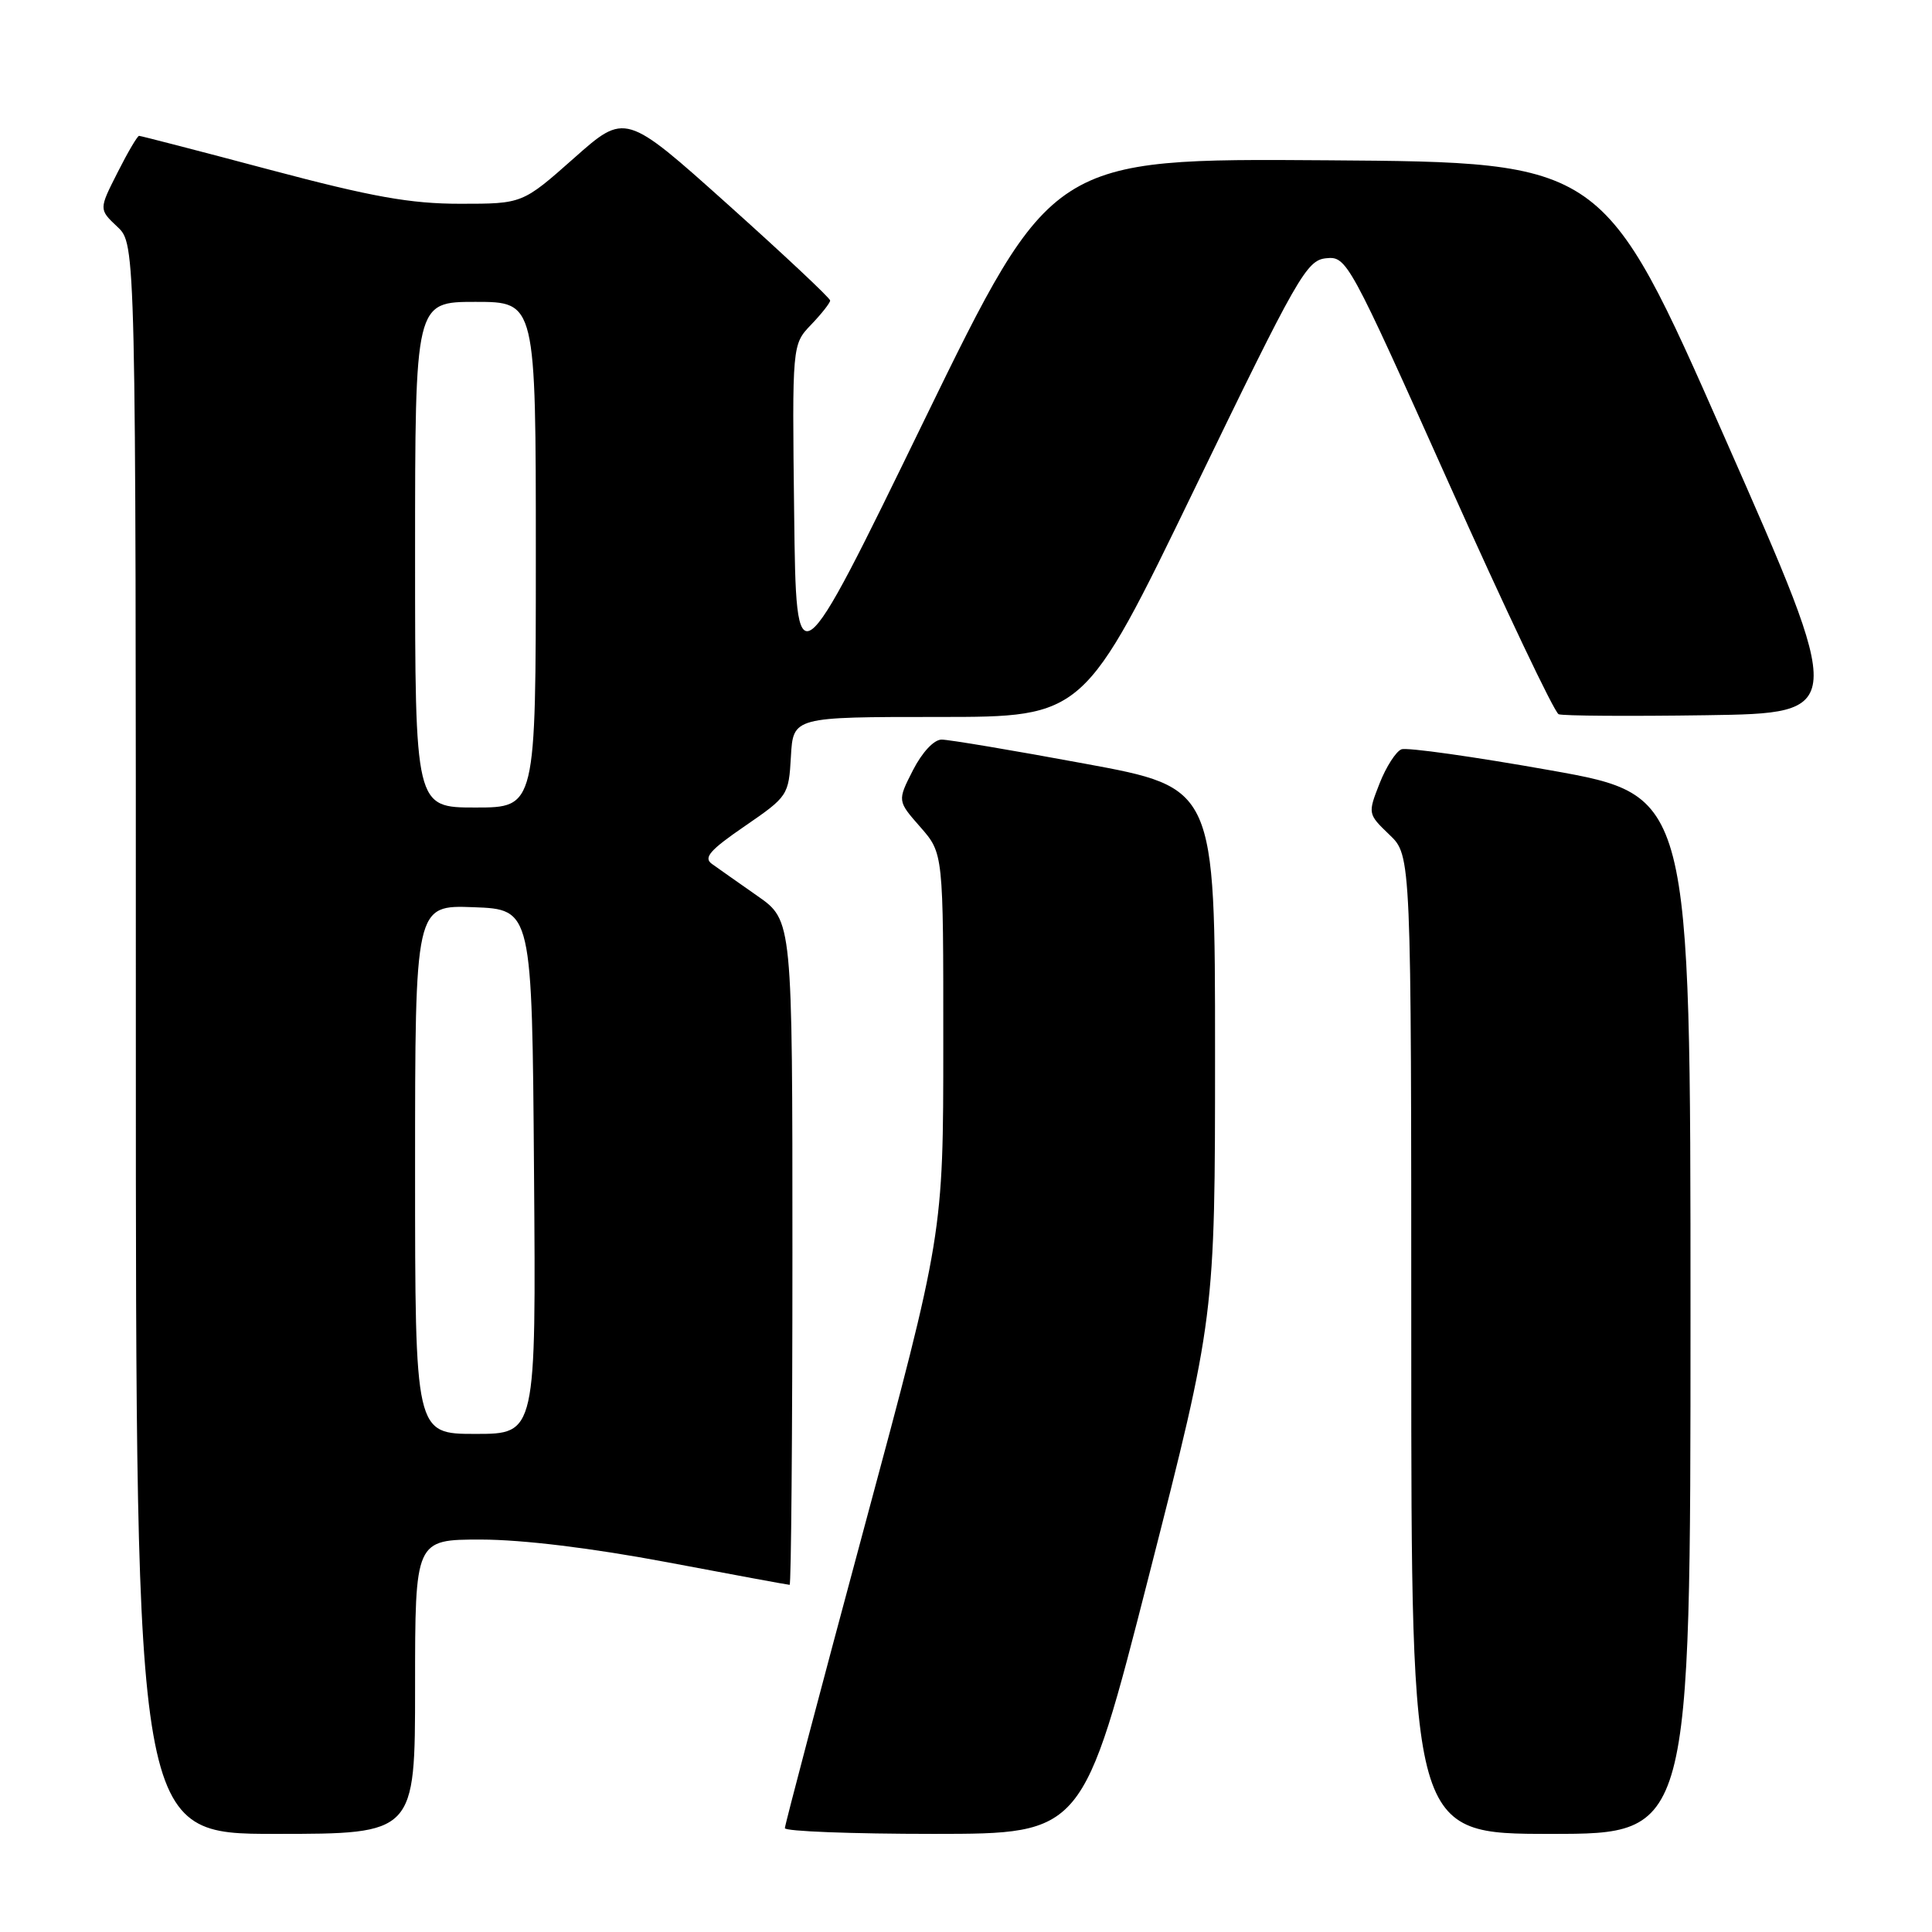 <?xml version="1.0" encoding="UTF-8" standalone="no"?>
<!DOCTYPE svg PUBLIC "-//W3C//DTD SVG 1.1//EN" "http://www.w3.org/Graphics/SVG/1.1/DTD/svg11.dtd" >
<svg xmlns="http://www.w3.org/2000/svg" xmlns:xlink="http://www.w3.org/1999/xlink" version="1.1" viewBox="0 0 256 256">
 <g >
 <path fill="currentColor"
d=" M 55.00 223.50 C 55.00 204.00 55.00 204.00 63.75 204.00 C 69.25 204.01 78.39 205.12 88.38 207.00 C 97.11 208.65 104.42 210.00 104.63 210.00 C 104.83 210.00 105.00 190.19 105.00 165.98 C 105.00 121.96 105.00 121.96 100.38 118.73 C 97.84 116.95 95.12 115.04 94.33 114.47 C 93.18 113.65 94.06 112.64 98.70 109.46 C 104.40 105.54 104.51 105.39 104.80 100.24 C 105.10 95.00 105.10 95.00 124.38 95.00 C 143.65 95.00 143.65 95.00 158.30 64.75 C 171.96 36.53 173.13 34.48 175.72 34.22 C 178.45 33.94 178.74 34.48 192.00 64.08 C 199.43 80.66 205.96 94.41 206.53 94.64 C 207.10 94.86 215.90 94.92 226.09 94.77 C 244.63 94.50 244.63 94.50 228.54 58.00 C 212.46 21.50 212.46 21.50 175.91 21.24 C 139.37 20.98 139.37 20.98 122.43 55.76 C 105.50 90.54 105.50 90.54 105.23 68.09 C 104.96 45.65 104.96 45.65 107.48 43.02 C 108.87 41.57 110.00 40.13 110.00 39.82 C 110.00 39.50 103.89 33.77 96.43 27.08 C 82.86 14.92 82.86 14.92 76.05 20.96 C 69.23 27.00 69.23 27.00 60.99 27.00 C 54.39 27.00 49.34 26.10 35.78 22.50 C 26.46 20.02 18.65 18.00 18.43 18.00 C 18.21 18.00 16.92 20.19 15.57 22.87 C 13.10 27.74 13.10 27.74 15.55 30.05 C 18.00 32.35 18.00 32.35 18.00 137.67 C 18.00 243.00 18.00 243.00 36.50 243.00 C 55.00 243.00 55.00 243.00 55.00 223.50 Z  M 152.25 208.74 C 161.00 174.48 161.00 174.48 161.00 139.43 C 161.00 104.37 161.00 104.37 143.75 101.19 C 134.26 99.43 125.72 98.00 124.77 98.00 C 123.75 98.00 122.19 99.68 120.97 102.06 C 118.90 106.12 118.90 106.12 121.95 109.59 C 125.00 113.07 125.00 113.07 124.99 138.28 C 124.99 163.50 124.99 163.50 114.49 202.49 C 108.72 223.93 104.00 241.82 104.00 242.24 C 104.00 242.66 112.89 243.00 123.75 243.00 C 143.50 242.99 143.50 242.99 152.25 208.74 Z  M 224.00 174.19 C 224.00 105.38 224.00 105.38 205.50 102.08 C 195.33 100.27 186.42 99.01 185.70 99.29 C 184.98 99.56 183.67 101.60 182.80 103.81 C 181.23 107.82 181.24 107.85 184.11 110.61 C 187.00 113.37 187.00 113.37 187.00 178.19 C 187.00 243.00 187.00 243.00 205.50 243.00 C 224.00 243.00 224.00 243.00 224.00 174.19 Z  M 55.00 154.96 C 55.00 119.92 55.00 119.92 62.75 120.21 C 70.50 120.50 70.50 120.50 70.76 155.25 C 71.03 190.00 71.03 190.00 63.01 190.00 C 55.00 190.00 55.00 190.00 55.00 154.96 Z  M 55.00 73.50 C 55.00 40.00 55.00 40.00 63.00 40.00 C 71.00 40.00 71.00 40.00 71.00 73.50 C 71.00 107.00 71.00 107.00 63.00 107.00 C 55.00 107.00 55.00 107.00 55.00 73.50 Z "/>
</g>
</svg>